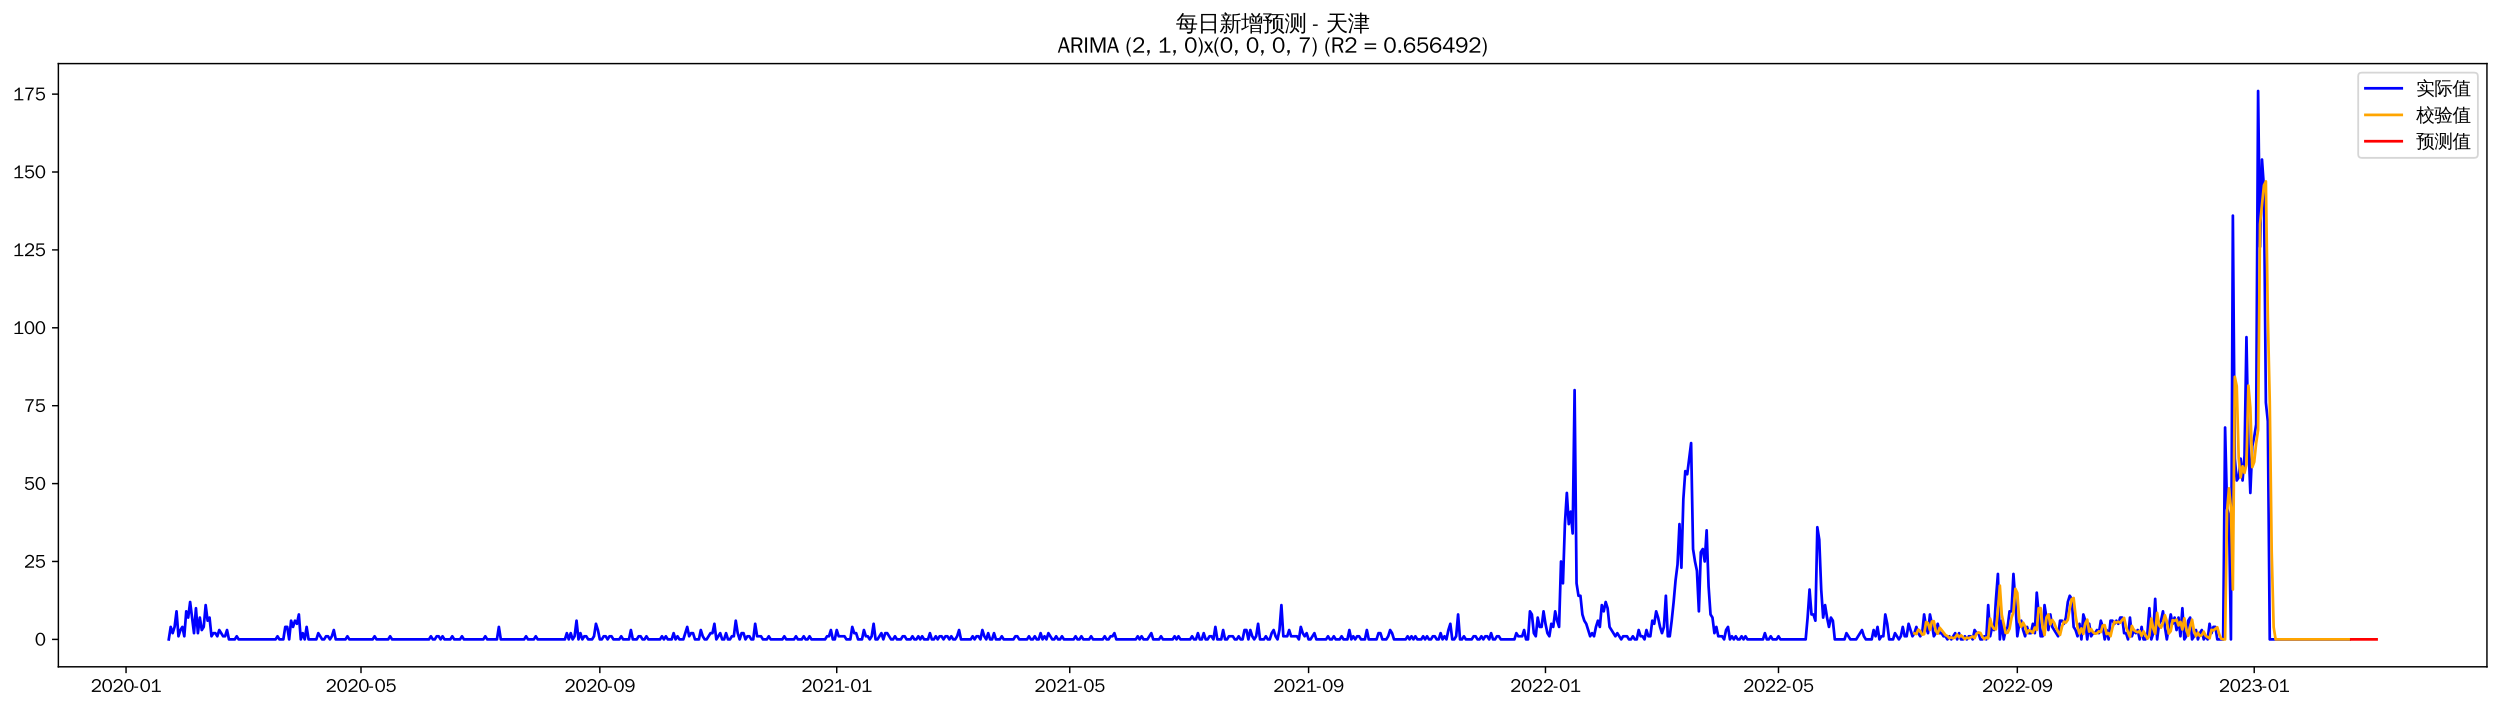 <?xml version="1.0" encoding="utf-8" standalone="no"?>
<!DOCTYPE svg PUBLIC "-//W3C//DTD SVG 1.1//EN"
  "http://www.w3.org/Graphics/SVG/1.1/DTD/svg11.dtd">
<svg xmlns:xlink="http://www.w3.org/1999/xlink" width="1378.591pt" height="390.418pt" viewBox="0 0 1378.591 390.418" xmlns="http://www.w3.org/2000/svg" version="1.1">
 <defs>
  <style type="text/css">*{stroke-linejoin: round; stroke-linecap: butt}</style>
 </defs>
 <g id="figure_1">
  <g id="patch_1">
   <path d="M 0 390.418 
L 1378.591 390.418 
L 1378.591 -0 
L 0 -0 
z
" style="fill: #ffffff"/>
  </g>
  <g id="axes_1">
   <g id="patch_2">
    <path d="M 32.191 367.701 
L 1371.391 367.701 
L 1371.391 35.061 
L 32.191 35.061 
z
" style="fill: #ffffff"/>
   </g>
   <g id="matplotlib.axis_1">
    <g id="xtick_1">
     <g id="line2d_1">
      <defs>
       <path id="m493566bb18" d="M 0 0 
L 0 3.5 
" style="stroke: #000000; stroke-width: 0.8"/>
      </defs>
      <g>
       <use xlink:href="#m493566bb18" x="69.507" y="367.701" style="stroke: #000000; stroke-width: 0.8"/>
      </g>
     </g>
     <g id="text_1">
      <!-- 2020-01 -->
      <g transform="translate(50.017 381.557)scale(0.1 -0.1)">
       <defs>
        <path id="WenQuanYiZenHei-32" d="M 3488 0 
L 369 0 
L 369 456 
L 2150 1850 
Q 2931 2463 2931 3144 
Q 2931 3619 2488 3863 
Q 2231 4013 1931 4013 
Q 1425 4013 1113 3619 
Q 894 3356 881 3013 
L 369 3169 
Q 531 3981 1213 4300 
Q 1544 4456 1950 4456 
Q 2631 4456 3088 4044 
L 3225 3888 
L 3350 3706 
Q 3481 3444 3481 3144 
Q 3481 2313 2519 1569 
L 1069 456 
L 3488 456 
L 3488 0 
z
" transform="scale(0.016)"/>
        <path id="WenQuanYiZenHei-30" d="M 3581 2175 
Q 3581 1288 3169 638 
Q 2713 -63 1938 -63 
Q 1025 -63 563 831 
Q 256 1425 256 2188 
Q 256 3188 700 3819 
Q 1138 4456 1888 4456 
Q 2863 4456 3306 3500 
Q 3581 2925 3581 2175 
z
M 3019 2100 
Q 3019 3356 2500 3806 
L 2350 3919 
Q 2144 4031 1888 4031 
Q 1100 4031 888 2956 
Q 819 2625 819 2225 
Q 819 1013 1338 569 
Q 1588 356 1938 356 
Q 2675 356 2925 1294 
Q 3019 1663 3019 2100 
z
" transform="scale(0.016)"/>
        <path id="WenQuanYiZenHei-2d" d="M 1363 1444 
L 0 1444 
L 0 1844 
L 1363 1844 
L 1363 1444 
z
" transform="scale(0.016)"/>
        <path id="WenQuanYiZenHei-31" d="M 3556 0 
L 488 0 
L 488 406 
L 1800 406 
L 1800 3725 
Q 1231 3125 588 2788 
L 588 3338 
Q 1456 3781 1931 4388 
L 2331 4388 
L 2331 406 
L 3556 406 
L 3556 0 
z
" transform="scale(0.016)"/>
       </defs>
       <use xlink:href="#WenQuanYiZenHei-32"/>
       <use xlink:href="#WenQuanYiZenHei-30" x="59.961"/>
       <use xlink:href="#WenQuanYiZenHei-32" x="119.922"/>
       <use xlink:href="#WenQuanYiZenHei-30" x="179.883"/>
       <use xlink:href="#WenQuanYiZenHei-2d" x="239.844"/>
       <use xlink:href="#WenQuanYiZenHei-30" x="269.824"/>
       <use xlink:href="#WenQuanYiZenHei-31" x="329.785"/>
      </g>
     </g>
    </g>
    <g id="xtick_2">
     <g id="line2d_2">
      <g>
       <use xlink:href="#m493566bb18" x="199.069" y="367.701" style="stroke: #000000; stroke-width: 0.8"/>
      </g>
     </g>
     <g id="text_2">
      <!-- 2020-05 -->
      <g transform="translate(179.579 381.557)scale(0.1 -0.1)">
       <defs>
        <path id="WenQuanYiZenHei-35" d="M 3531 1488 
Q 3531 688 2913 250 
Q 2456 -63 1844 -63 
Q 1175 -63 706 350 
Q 413 613 306 975 
L 781 1131 
Q 1000 538 1569 406 
Q 1706 369 1856 369 
Q 2550 369 2850 869 
Q 3000 1131 3000 1494 
Q 3000 2056 2581 2356 
Q 2319 2538 1969 2538 
Q 1400 2538 1031 2075 
Q 981 2013 938 1938 
L 500 2031 
L 644 4388 
L 3244 4388 
L 3200 3919 
L 1044 3919 
L 950 2500 
Q 1431 2975 2006 2975 
Q 2713 2975 3163 2475 
Q 3531 2063 3531 1488 
z
" transform="scale(0.016)"/>
       </defs>
       <use xlink:href="#WenQuanYiZenHei-32"/>
       <use xlink:href="#WenQuanYiZenHei-30" x="59.961"/>
       <use xlink:href="#WenQuanYiZenHei-32" x="119.922"/>
       <use xlink:href="#WenQuanYiZenHei-30" x="179.883"/>
       <use xlink:href="#WenQuanYiZenHei-2d" x="239.844"/>
       <use xlink:href="#WenQuanYiZenHei-30" x="269.824"/>
       <use xlink:href="#WenQuanYiZenHei-35" x="329.785"/>
      </g>
     </g>
    </g>
    <g id="xtick_3">
     <g id="line2d_3">
      <g>
       <use xlink:href="#m493566bb18" x="330.772" y="367.701" style="stroke: #000000; stroke-width: 0.8"/>
      </g>
     </g>
     <g id="text_3">
      <!-- 2020-09 -->
      <g transform="translate(311.282 381.557)scale(0.1 -0.1)">
       <defs>
        <path id="WenQuanYiZenHei-39" d="M 3544 2300 
Q 3544 1163 3019 513 
Q 2563 -63 1775 -63 
Q 956 -63 563 488 
Q 463 631 394 813 
L 838 975 
Q 1025 494 1550 388 
Q 1656 369 1775 369 
Q 2594 369 2900 1325 
Q 3044 1769 3038 2313 
L 3025 2313 
Q 2675 1638 1944 1544 
Q 1844 1531 1744 1531 
Q 1050 1531 625 2031 
Q 294 2419 294 2963 
Q 294 3656 813 4094 
Q 1238 4456 1819 4456 
Q 2988 4456 3381 3363 
Q 3544 2900 3544 2300 
z
M 2925 2994 
Q 2925 3563 2469 3844 
Q 2206 4006 1863 4006 
Q 1275 4006 988 3563 
Q 844 3344 825 3056 
Q 819 3006 819 2956 
Q 819 2413 1269 2131 
Q 1538 1963 1875 1963 
Q 2363 1963 2681 2350 
Q 2925 2638 2925 2994 
z
" transform="scale(0.016)"/>
       </defs>
       <use xlink:href="#WenQuanYiZenHei-32"/>
       <use xlink:href="#WenQuanYiZenHei-30" x="59.961"/>
       <use xlink:href="#WenQuanYiZenHei-32" x="119.922"/>
       <use xlink:href="#WenQuanYiZenHei-30" x="179.883"/>
       <use xlink:href="#WenQuanYiZenHei-2d" x="239.844"/>
       <use xlink:href="#WenQuanYiZenHei-30" x="269.824"/>
       <use xlink:href="#WenQuanYiZenHei-39" x="329.785"/>
      </g>
     </g>
    </g>
    <g id="xtick_4">
     <g id="line2d_4">
      <g>
       <use xlink:href="#m493566bb18" x="461.405" y="367.701" style="stroke: #000000; stroke-width: 0.8"/>
      </g>
     </g>
     <g id="text_4">
      <!-- 2021-01 -->
      <g transform="translate(441.915 381.557)scale(0.1 -0.1)">
       <use xlink:href="#WenQuanYiZenHei-32"/>
       <use xlink:href="#WenQuanYiZenHei-30" x="59.961"/>
       <use xlink:href="#WenQuanYiZenHei-32" x="119.922"/>
       <use xlink:href="#WenQuanYiZenHei-31" x="179.883"/>
       <use xlink:href="#WenQuanYiZenHei-2d" x="239.844"/>
       <use xlink:href="#WenQuanYiZenHei-30" x="269.824"/>
       <use xlink:href="#WenQuanYiZenHei-31" x="329.785"/>
      </g>
     </g>
    </g>
    <g id="xtick_5">
     <g id="line2d_5">
      <g>
       <use xlink:href="#m493566bb18" x="589.896" y="367.701" style="stroke: #000000; stroke-width: 0.8"/>
      </g>
     </g>
     <g id="text_5">
      <!-- 2021-05 -->
      <g transform="translate(570.406 381.557)scale(0.1 -0.1)">
       <use xlink:href="#WenQuanYiZenHei-32"/>
       <use xlink:href="#WenQuanYiZenHei-30" x="59.961"/>
       <use xlink:href="#WenQuanYiZenHei-32" x="119.922"/>
       <use xlink:href="#WenQuanYiZenHei-31" x="179.883"/>
       <use xlink:href="#WenQuanYiZenHei-2d" x="239.844"/>
       <use xlink:href="#WenQuanYiZenHei-30" x="269.824"/>
       <use xlink:href="#WenQuanYiZenHei-35" x="329.785"/>
      </g>
     </g>
    </g>
    <g id="xtick_6">
     <g id="line2d_6">
      <g>
       <use xlink:href="#m493566bb18" x="721.6" y="367.701" style="stroke: #000000; stroke-width: 0.8"/>
      </g>
     </g>
     <g id="text_6">
      <!-- 2021-09 -->
      <g transform="translate(702.11 381.557)scale(0.1 -0.1)">
       <use xlink:href="#WenQuanYiZenHei-32"/>
       <use xlink:href="#WenQuanYiZenHei-30" x="59.961"/>
       <use xlink:href="#WenQuanYiZenHei-32" x="119.922"/>
       <use xlink:href="#WenQuanYiZenHei-31" x="179.883"/>
       <use xlink:href="#WenQuanYiZenHei-2d" x="239.844"/>
       <use xlink:href="#WenQuanYiZenHei-30" x="269.824"/>
       <use xlink:href="#WenQuanYiZenHei-39" x="329.785"/>
      </g>
     </g>
    </g>
    <g id="xtick_7">
     <g id="line2d_7">
      <g>
       <use xlink:href="#m493566bb18" x="852.232" y="367.701" style="stroke: #000000; stroke-width: 0.8"/>
      </g>
     </g>
     <g id="text_7">
      <!-- 2022-01 -->
      <g transform="translate(832.743 381.557)scale(0.1 -0.1)">
       <use xlink:href="#WenQuanYiZenHei-32"/>
       <use xlink:href="#WenQuanYiZenHei-30" x="59.961"/>
       <use xlink:href="#WenQuanYiZenHei-32" x="119.922"/>
       <use xlink:href="#WenQuanYiZenHei-32" x="179.883"/>
       <use xlink:href="#WenQuanYiZenHei-2d" x="239.844"/>
       <use xlink:href="#WenQuanYiZenHei-30" x="269.824"/>
       <use xlink:href="#WenQuanYiZenHei-31" x="329.785"/>
      </g>
     </g>
    </g>
    <g id="xtick_8">
     <g id="line2d_8">
      <g>
       <use xlink:href="#m493566bb18" x="980.724" y="367.701" style="stroke: #000000; stroke-width: 0.8"/>
      </g>
     </g>
     <g id="text_8">
      <!-- 2022-05 -->
      <g transform="translate(961.234 381.557)scale(0.1 -0.1)">
       <use xlink:href="#WenQuanYiZenHei-32"/>
       <use xlink:href="#WenQuanYiZenHei-30" x="59.961"/>
       <use xlink:href="#WenQuanYiZenHei-32" x="119.922"/>
       <use xlink:href="#WenQuanYiZenHei-32" x="179.883"/>
       <use xlink:href="#WenQuanYiZenHei-2d" x="239.844"/>
       <use xlink:href="#WenQuanYiZenHei-30" x="269.824"/>
       <use xlink:href="#WenQuanYiZenHei-35" x="329.785"/>
      </g>
     </g>
    </g>
    <g id="xtick_9">
     <g id="line2d_9">
      <g>
       <use xlink:href="#m493566bb18" x="1112.427" y="367.701" style="stroke: #000000; stroke-width: 0.8"/>
      </g>
     </g>
     <g id="text_9">
      <!-- 2022-09 -->
      <g transform="translate(1092.937 381.557)scale(0.1 -0.1)">
       <use xlink:href="#WenQuanYiZenHei-32"/>
       <use xlink:href="#WenQuanYiZenHei-30" x="59.961"/>
       <use xlink:href="#WenQuanYiZenHei-32" x="119.922"/>
       <use xlink:href="#WenQuanYiZenHei-32" x="179.883"/>
       <use xlink:href="#WenQuanYiZenHei-2d" x="239.844"/>
       <use xlink:href="#WenQuanYiZenHei-30" x="269.824"/>
       <use xlink:href="#WenQuanYiZenHei-39" x="329.785"/>
      </g>
     </g>
    </g>
    <g id="xtick_10">
     <g id="line2d_10">
      <g>
       <use xlink:href="#m493566bb18" x="1243.06" y="367.701" style="stroke: #000000; stroke-width: 0.8"/>
      </g>
     </g>
     <g id="text_10">
      <!-- 2023-01 -->
      <g transform="translate(1223.57 381.557)scale(0.1 -0.1)">
       <defs>
        <path id="WenQuanYiZenHei-33" d="M 3588 1231 
Q 3588 494 2875 144 
Q 2450 -63 1925 -63 
Q 1044 -63 556 488 
Q 356 706 256 1000 
L 769 1169 
Q 994 375 1913 375 
Q 2631 375 2900 788 
Q 3019 975 3019 1231 
Q 3019 1638 2638 1881 
Q 2325 2081 1613 2069 
L 1338 2069 
L 1338 2494 
Q 1969 2494 2094 2506 
Q 2325 2544 2463 2613 
Q 2763 2756 2844 3100 
Q 2863 3169 2863 3244 
Q 2863 3744 2381 3944 
L 2163 4006 
Q 2056 4025 1931 4025 
Q 1388 4025 1075 3631 
Q 969 3488 906 3313 
L 419 3456 
Q 675 4150 1400 4369 
Q 1669 4456 1975 4456 
Q 2694 4456 3106 4050 
Q 3419 3744 3419 3275 
Q 3419 2813 3025 2513 
Q 2825 2356 2575 2319 
L 2575 2306 
Q 3181 2213 3450 1769 
Q 3588 1525 3588 1231 
z
" transform="scale(0.016)"/>
       </defs>
       <use xlink:href="#WenQuanYiZenHei-32"/>
       <use xlink:href="#WenQuanYiZenHei-30" x="59.961"/>
       <use xlink:href="#WenQuanYiZenHei-32" x="119.922"/>
       <use xlink:href="#WenQuanYiZenHei-33" x="179.883"/>
       <use xlink:href="#WenQuanYiZenHei-2d" x="239.844"/>
       <use xlink:href="#WenQuanYiZenHei-30" x="269.824"/>
       <use xlink:href="#WenQuanYiZenHei-31" x="329.785"/>
      </g>
     </g>
    </g>
   </g>
   <g id="matplotlib.axis_2">
    <g id="ytick_1">
     <g id="line2d_11">
      <defs>
       <path id="mcd16113f1c" d="M 0 0 
L -3.5 0 
" style="stroke: #000000; stroke-width: 0.8"/>
      </defs>
      <g>
       <use xlink:href="#mcd16113f1c" x="32.191" y="352.581" style="stroke: #000000; stroke-width: 0.8"/>
      </g>
     </g>
     <g id="text_11">
      <!-- 0 -->
      <g transform="translate(19.194 356.009)scale(0.1 -0.1)">
       <use xlink:href="#WenQuanYiZenHei-30"/>
      </g>
     </g>
    </g>
    <g id="ytick_2">
     <g id="line2d_12">
      <g>
       <use xlink:href="#mcd16113f1c" x="32.191" y="309.626" style="stroke: #000000; stroke-width: 0.8"/>
      </g>
     </g>
     <g id="text_12">
      <!-- 25 -->
      <g transform="translate(13.197 313.055)scale(0.1 -0.1)">
       <use xlink:href="#WenQuanYiZenHei-32"/>
       <use xlink:href="#WenQuanYiZenHei-35" x="59.961"/>
      </g>
     </g>
    </g>
    <g id="ytick_3">
     <g id="line2d_13">
      <g>
       <use xlink:href="#mcd16113f1c" x="32.191" y="266.672" style="stroke: #000000; stroke-width: 0.8"/>
      </g>
     </g>
     <g id="text_13">
      <!-- 50 -->
      <g transform="translate(13.197 270.1)scale(0.1 -0.1)">
       <use xlink:href="#WenQuanYiZenHei-35"/>
       <use xlink:href="#WenQuanYiZenHei-30" x="59.961"/>
      </g>
     </g>
    </g>
    <g id="ytick_4">
     <g id="line2d_14">
      <g>
       <use xlink:href="#mcd16113f1c" x="32.191" y="223.717" style="stroke: #000000; stroke-width: 0.8"/>
      </g>
     </g>
     <g id="text_14">
      <!-- 75 -->
      <g transform="translate(13.197 227.145)scale(0.1 -0.1)">
       <defs>
        <path id="WenQuanYiZenHei-37" d="M 3400 4056 
Q 1838 2175 1838 0 
L 1275 0 
Q 1269 1438 2056 2825 
Q 2381 3400 2825 3913 
L 444 3913 
L 500 4388 
L 3400 4388 
L 3400 4056 
z
" transform="scale(0.016)"/>
       </defs>
       <use xlink:href="#WenQuanYiZenHei-37"/>
       <use xlink:href="#WenQuanYiZenHei-35" x="59.961"/>
      </g>
     </g>
    </g>
    <g id="ytick_5">
     <g id="line2d_15">
      <g>
       <use xlink:href="#mcd16113f1c" x="32.191" y="180.763" style="stroke: #000000; stroke-width: 0.8"/>
      </g>
     </g>
     <g id="text_15">
      <!-- 100 -->
      <g transform="translate(7.2 184.191)scale(0.1 -0.1)">
       <use xlink:href="#WenQuanYiZenHei-31"/>
       <use xlink:href="#WenQuanYiZenHei-30" x="59.961"/>
       <use xlink:href="#WenQuanYiZenHei-30" x="119.922"/>
      </g>
     </g>
    </g>
    <g id="ytick_6">
     <g id="line2d_16">
      <g>
       <use xlink:href="#mcd16113f1c" x="32.191" y="137.808" style="stroke: #000000; stroke-width: 0.8"/>
      </g>
     </g>
     <g id="text_16">
      <!-- 125 -->
      <g transform="translate(7.2 141.236)scale(0.1 -0.1)">
       <use xlink:href="#WenQuanYiZenHei-31"/>
       <use xlink:href="#WenQuanYiZenHei-32" x="59.961"/>
       <use xlink:href="#WenQuanYiZenHei-35" x="119.922"/>
      </g>
     </g>
    </g>
    <g id="ytick_7">
     <g id="line2d_17">
      <g>
       <use xlink:href="#mcd16113f1c" x="32.191" y="94.854" style="stroke: #000000; stroke-width: 0.8"/>
      </g>
     </g>
     <g id="text_17">
      <!-- 150 -->
      <g transform="translate(7.2 98.282)scale(0.1 -0.1)">
       <use xlink:href="#WenQuanYiZenHei-31"/>
       <use xlink:href="#WenQuanYiZenHei-35" x="59.961"/>
       <use xlink:href="#WenQuanYiZenHei-30" x="119.922"/>
      </g>
     </g>
    </g>
    <g id="ytick_8">
     <g id="line2d_18">
      <g>
       <use xlink:href="#mcd16113f1c" x="32.191" y="51.899" style="stroke: #000000; stroke-width: 0.8"/>
      </g>
     </g>
     <g id="text_18">
      <!-- 175 -->
      <g transform="translate(7.2 55.327)scale(0.1 -0.1)">
       <use xlink:href="#WenQuanYiZenHei-31"/>
       <use xlink:href="#WenQuanYiZenHei-37" x="59.961"/>
       <use xlink:href="#WenQuanYiZenHei-35" x="119.922"/>
      </g>
     </g>
    </g>
   </g>
   <g id="line2d_19">
    <path d="M 93.063 352.581 
L 94.134 345.708 
L 95.205 349.145 
L 96.276 345.708 
L 97.346 337.117 
L 98.417 350.863 
L 99.488 347.426 
L 100.559 345.708 
L 101.629 350.863 
L 102.7 337.117 
L 103.771 340.554 
L 104.842 331.963 
L 106.983 349.145 
L 108.054 335.399 
L 109.125 349.145 
L 110.196 340.554 
L 111.266 347.426 
L 112.337 345.708 
L 113.408 333.681 
L 114.479 342.272 
L 115.549 340.554 
L 116.62 350.863 
L 117.691 349.145 
L 118.762 349.145 
L 119.832 350.863 
L 120.903 347.426 
L 123.045 350.863 
L 124.115 350.863 
L 125.186 347.426 
L 126.257 352.581 
L 129.469 352.581 
L 130.54 350.863 
L 131.611 352.581 
L 151.955 352.581 
L 153.026 350.863 
L 154.097 352.581 
L 156.238 352.581 
L 157.309 345.708 
L 158.38 345.708 
L 159.45 352.581 
L 160.521 342.272 
L 161.592 345.708 
L 162.663 342.272 
L 163.734 343.99 
L 164.804 338.836 
L 165.875 352.581 
L 166.946 349.145 
L 168.017 352.581 
L 169.087 345.708 
L 170.158 352.581 
L 174.441 352.581 
L 175.512 349.145 
L 177.653 352.581 
L 178.724 352.581 
L 179.795 350.863 
L 180.866 350.863 
L 181.936 352.581 
L 183.007 350.863 
L 184.078 347.426 
L 185.149 352.581 
L 190.503 352.581 
L 191.573 350.863 
L 192.644 352.581 
L 205.493 352.581 
L 206.564 350.863 
L 207.635 352.581 
L 214.059 352.581 
L 215.13 350.863 
L 216.201 352.581 
L 236.545 352.581 
L 237.616 350.863 
L 238.687 352.581 
L 239.758 352.581 
L 240.828 350.863 
L 241.899 350.863 
L 242.97 352.581 
L 244.041 350.863 
L 245.111 352.581 
L 248.324 352.581 
L 249.394 350.863 
L 250.465 352.581 
L 253.677 352.581 
L 254.748 350.863 
L 255.819 352.581 
L 266.527 352.581 
L 267.597 350.863 
L 268.668 352.581 
L 274.022 352.581 
L 275.093 345.708 
L 276.163 352.581 
L 289.013 352.581 
L 290.083 350.863 
L 291.154 352.581 
L 294.366 352.581 
L 295.437 350.863 
L 296.508 352.581 
L 311.498 352.581 
L 312.569 349.145 
L 313.64 352.581 
L 314.711 349.145 
L 315.782 352.581 
L 316.852 350.863 
L 317.923 342.272 
L 318.994 352.581 
L 320.065 349.145 
L 321.135 352.581 
L 322.206 350.863 
L 323.277 350.863 
L 324.348 352.581 
L 326.489 352.581 
L 327.56 350.863 
L 328.631 343.99 
L 329.701 347.426 
L 330.772 352.581 
L 331.843 352.581 
L 332.914 350.863 
L 333.984 350.863 
L 335.055 352.581 
L 336.126 350.863 
L 337.197 350.863 
L 338.267 352.581 
L 341.48 352.581 
L 342.551 350.863 
L 343.621 352.581 
L 346.834 352.581 
L 347.904 347.426 
L 348.975 352.581 
L 351.117 352.581 
L 352.187 350.863 
L 353.258 350.863 
L 354.329 352.581 
L 355.4 352.581 
L 356.47 350.863 
L 357.541 352.581 
L 363.966 352.581 
L 365.036 350.863 
L 366.107 352.581 
L 367.178 350.863 
L 368.249 352.581 
L 370.39 352.581 
L 371.461 349.145 
L 372.532 352.581 
L 373.603 350.863 
L 374.673 352.581 
L 376.815 352.581 
L 378.956 345.708 
L 380.027 350.863 
L 381.098 349.145 
L 382.169 349.145 
L 383.239 352.581 
L 385.381 352.581 
L 386.452 347.426 
L 387.522 350.863 
L 388.593 352.581 
L 389.664 352.581 
L 391.805 349.145 
L 392.876 349.145 
L 393.947 343.99 
L 395.018 352.581 
L 397.159 349.145 
L 398.23 352.581 
L 399.301 352.581 
L 400.372 349.145 
L 401.442 352.581 
L 402.513 352.581 
L 403.584 350.863 
L 404.655 350.863 
L 405.725 342.272 
L 406.796 349.145 
L 407.867 352.581 
L 408.938 349.145 
L 410.008 349.145 
L 411.079 352.581 
L 412.15 350.863 
L 413.221 350.863 
L 414.291 352.581 
L 415.362 352.581 
L 416.433 343.99 
L 417.504 350.863 
L 419.645 350.863 
L 420.716 352.581 
L 422.858 352.581 
L 423.928 350.863 
L 424.999 352.581 
L 431.424 352.581 
L 432.494 350.863 
L 433.565 352.581 
L 437.848 352.581 
L 438.919 350.863 
L 439.99 352.581 
L 442.131 352.581 
L 443.202 350.863 
L 444.273 352.581 
L 445.344 352.581 
L 446.414 350.863 
L 447.485 352.581 
L 454.98 352.581 
L 456.051 350.863 
L 457.122 350.863 
L 458.193 347.426 
L 459.263 352.581 
L 460.334 352.581 
L 461.405 347.426 
L 462.476 350.863 
L 465.688 350.863 
L 466.759 352.581 
L 468.9 352.581 
L 469.971 345.708 
L 471.042 349.145 
L 472.113 349.145 
L 473.183 352.581 
L 475.325 352.581 
L 476.396 347.426 
L 477.466 350.863 
L 478.537 350.863 
L 479.608 352.581 
L 480.679 350.863 
L 481.749 343.99 
L 482.82 352.581 
L 483.891 352.581 
L 486.032 349.145 
L 487.103 352.581 
L 488.174 349.145 
L 489.245 349.145 
L 491.386 352.581 
L 492.457 352.581 
L 493.528 350.863 
L 494.598 352.581 
L 496.74 352.581 
L 497.811 350.863 
L 498.882 350.863 
L 499.952 352.581 
L 502.094 352.581 
L 503.165 350.863 
L 504.235 352.581 
L 505.306 352.581 
L 506.377 350.863 
L 507.448 352.581 
L 508.518 350.863 
L 509.589 352.581 
L 511.731 352.581 
L 512.801 349.145 
L 513.872 352.581 
L 514.943 352.581 
L 516.014 350.863 
L 517.084 352.581 
L 518.155 350.863 
L 519.226 350.863 
L 520.297 352.581 
L 521.368 350.863 
L 522.438 350.863 
L 523.509 352.581 
L 524.58 350.863 
L 525.651 352.581 
L 526.721 352.581 
L 527.792 350.863 
L 528.863 347.426 
L 529.934 352.581 
L 535.287 352.581 
L 536.358 350.863 
L 537.429 352.581 
L 538.5 350.863 
L 539.57 350.863 
L 540.641 352.581 
L 541.712 347.426 
L 542.783 350.863 
L 543.853 352.581 
L 544.924 349.145 
L 545.995 352.581 
L 547.066 352.581 
L 548.137 349.145 
L 549.207 352.581 
L 551.349 352.581 
L 552.42 350.863 
L 553.49 352.581 
L 558.844 352.581 
L 559.915 350.863 
L 560.986 350.863 
L 562.056 352.581 
L 566.339 352.581 
L 567.41 350.863 
L 568.481 352.581 
L 569.552 352.581 
L 570.622 350.863 
L 571.693 352.581 
L 572.764 352.581 
L 573.835 349.145 
L 574.906 352.581 
L 575.976 350.863 
L 577.047 352.581 
L 578.118 349.145 
L 580.259 352.581 
L 581.33 352.581 
L 582.401 350.863 
L 583.472 352.581 
L 584.542 352.581 
L 585.613 350.863 
L 586.684 352.581 
L 592.038 352.581 
L 593.108 350.863 
L 594.179 352.581 
L 595.25 352.581 
L 596.321 350.863 
L 597.391 352.581 
L 600.604 352.581 
L 601.675 350.863 
L 602.745 352.581 
L 608.099 352.581 
L 609.17 350.863 
L 610.241 352.581 
L 611.311 352.581 
L 612.382 350.863 
L 613.453 350.863 
L 614.524 349.145 
L 615.594 352.581 
L 626.302 352.581 
L 627.373 350.863 
L 628.444 352.581 
L 629.514 350.863 
L 630.585 352.581 
L 632.727 352.581 
L 634.868 349.145 
L 635.939 352.581 
L 639.151 352.581 
L 640.222 350.863 
L 641.293 352.581 
L 646.646 352.581 
L 647.717 350.863 
L 648.788 352.581 
L 649.859 350.863 
L 650.93 352.581 
L 656.283 352.581 
L 657.354 350.863 
L 658.425 352.581 
L 659.496 352.581 
L 660.566 349.145 
L 661.637 352.581 
L 662.708 352.581 
L 663.779 349.145 
L 664.849 352.581 
L 665.92 352.581 
L 666.991 350.863 
L 668.062 350.863 
L 669.132 352.581 
L 670.203 345.708 
L 671.274 352.581 
L 673.415 352.581 
L 674.486 347.426 
L 675.557 352.581 
L 676.628 352.581 
L 677.699 350.863 
L 679.84 350.863 
L 680.911 352.581 
L 681.982 352.581 
L 683.052 350.863 
L 684.123 352.581 
L 685.194 352.581 
L 686.265 347.426 
L 687.335 347.426 
L 688.406 352.581 
L 689.477 347.426 
L 690.548 350.863 
L 691.618 352.581 
L 692.689 350.863 
L 693.76 343.99 
L 694.831 352.581 
L 696.972 352.581 
L 698.043 350.863 
L 699.114 352.581 
L 700.184 352.581 
L 701.255 349.145 
L 702.326 347.426 
L 703.397 350.863 
L 704.468 352.581 
L 705.538 347.426 
L 706.609 333.681 
L 707.68 350.863 
L 709.821 350.863 
L 710.892 347.426 
L 711.963 350.863 
L 715.175 350.863 
L 716.246 352.581 
L 717.317 345.708 
L 718.387 349.145 
L 719.458 350.863 
L 720.529 349.145 
L 721.6 352.581 
L 722.67 352.581 
L 724.812 349.145 
L 725.883 352.581 
L 731.237 352.581 
L 732.307 350.863 
L 733.378 352.581 
L 734.449 352.581 
L 735.52 350.863 
L 736.59 352.581 
L 738.732 352.581 
L 739.803 350.863 
L 740.873 352.581 
L 743.015 352.581 
L 744.086 347.426 
L 745.156 352.581 
L 746.227 350.863 
L 747.298 352.581 
L 748.369 350.863 
L 749.439 350.863 
L 750.51 352.581 
L 752.652 352.581 
L 753.723 347.426 
L 754.793 352.581 
L 759.076 352.581 
L 760.147 349.145 
L 761.218 349.145 
L 762.289 352.581 
L 764.43 352.581 
L 765.501 350.863 
L 766.572 347.426 
L 767.642 349.145 
L 768.713 352.581 
L 775.138 352.581 
L 776.208 350.863 
L 777.279 352.581 
L 778.35 350.863 
L 779.421 352.581 
L 780.492 350.863 
L 781.562 352.581 
L 783.704 352.581 
L 784.775 350.863 
L 785.845 352.581 
L 786.916 350.863 
L 787.987 352.581 
L 789.058 352.581 
L 790.128 350.863 
L 791.199 350.863 
L 792.27 352.581 
L 793.341 352.581 
L 794.411 349.145 
L 795.482 352.581 
L 796.553 350.863 
L 797.624 352.581 
L 798.694 347.426 
L 799.765 343.99 
L 800.836 352.581 
L 801.907 352.581 
L 802.977 350.863 
L 804.048 338.836 
L 805.119 352.581 
L 806.19 352.581 
L 807.261 350.863 
L 808.331 352.581 
L 811.544 352.581 
L 812.614 350.863 
L 813.685 350.863 
L 814.756 352.581 
L 815.827 352.581 
L 816.897 350.863 
L 817.968 352.581 
L 819.039 350.863 
L 820.11 350.863 
L 821.18 352.581 
L 822.251 349.145 
L 823.322 352.581 
L 824.393 352.581 
L 825.463 350.863 
L 826.534 350.863 
L 827.605 352.581 
L 835.1 352.581 
L 836.171 349.145 
L 837.242 350.863 
L 839.383 350.863 
L 840.454 347.426 
L 841.525 352.581 
L 842.596 352.581 
L 843.666 337.117 
L 844.737 338.836 
L 845.808 349.145 
L 846.879 350.863 
L 847.949 340.554 
L 849.02 345.708 
L 850.091 345.708 
L 851.162 337.117 
L 852.232 343.99 
L 853.303 349.145 
L 854.374 350.863 
L 855.445 343.99 
L 856.515 345.708 
L 857.586 337.117 
L 858.657 342.272 
L 859.728 345.708 
L 860.799 309.626 
L 861.869 321.654 
L 862.94 289.008 
L 864.011 271.826 
L 865.082 289.008 
L 866.152 282.136 
L 867.223 294.163 
L 868.294 215.126 
L 869.365 321.654 
L 870.435 328.526 
L 871.506 328.526 
L 872.577 338.836 
L 873.648 342.272 
L 874.718 343.99 
L 876.86 350.863 
L 877.931 349.145 
L 879.001 350.863 
L 880.072 345.708 
L 881.143 342.272 
L 882.214 345.708 
L 883.285 333.681 
L 884.355 337.117 
L 885.426 331.963 
L 886.497 335.399 
L 887.568 345.708 
L 890.78 350.863 
L 891.851 349.145 
L 893.992 352.581 
L 895.063 350.863 
L 897.204 350.863 
L 898.275 352.581 
L 899.346 352.581 
L 900.417 350.863 
L 901.487 352.581 
L 902.558 352.581 
L 903.629 347.426 
L 904.7 350.863 
L 905.77 350.863 
L 906.841 352.581 
L 907.912 347.426 
L 908.983 350.863 
L 910.054 350.863 
L 911.124 342.272 
L 912.195 343.99 
L 913.266 337.117 
L 914.337 340.554 
L 915.407 345.708 
L 916.478 349.145 
L 917.549 345.708 
L 918.62 328.526 
L 919.69 350.863 
L 920.761 350.863 
L 921.832 342.272 
L 922.903 331.963 
L 923.973 319.936 
L 925.044 311.345 
L 926.115 289.008 
L 927.186 313.063 
L 928.256 275.263 
L 929.327 259.799 
L 930.398 261.517 
L 932.539 244.336 
L 933.61 302.754 
L 934.681 309.626 
L 935.752 314.781 
L 936.823 337.117 
L 937.893 304.472 
L 938.964 302.754 
L 940.035 309.626 
L 941.106 292.445 
L 942.176 323.372 
L 943.247 338.836 
L 944.318 340.554 
L 945.389 349.145 
L 946.459 345.708 
L 947.53 350.863 
L 949.672 350.863 
L 950.742 352.581 
L 951.813 347.426 
L 952.884 345.708 
L 953.955 352.581 
L 955.025 350.863 
L 956.096 352.581 
L 957.167 350.863 
L 958.238 352.581 
L 959.308 352.581 
L 960.379 350.863 
L 961.45 352.581 
L 962.521 350.863 
L 963.592 352.581 
L 972.158 352.581 
L 973.228 349.145 
L 974.299 352.581 
L 975.37 352.581 
L 976.441 350.863 
L 977.511 352.581 
L 979.653 352.581 
L 980.724 350.863 
L 981.794 352.581 
L 995.714 352.581 
L 996.785 340.554 
L 997.856 325.09 
L 998.927 338.836 
L 999.997 338.836 
L 1001.068 342.272 
L 1002.139 290.726 
L 1003.21 297.599 
L 1004.28 325.09 
L 1005.351 340.554 
L 1006.422 333.681 
L 1007.493 340.554 
L 1008.563 345.708 
L 1009.634 340.554 
L 1010.705 342.272 
L 1011.776 352.581 
L 1017.13 352.581 
L 1018.2 349.145 
L 1020.342 352.581 
L 1023.554 352.581 
L 1026.766 347.426 
L 1027.837 350.863 
L 1028.908 352.581 
L 1032.12 352.581 
L 1033.191 347.426 
L 1034.262 350.863 
L 1035.332 345.708 
L 1036.403 352.581 
L 1037.474 350.863 
L 1038.545 350.863 
L 1039.616 338.836 
L 1040.686 343.99 
L 1041.757 352.581 
L 1043.899 352.581 
L 1044.969 349.145 
L 1047.111 352.581 
L 1048.182 350.863 
L 1049.252 345.708 
L 1050.323 350.863 
L 1051.394 350.863 
L 1052.465 343.99 
L 1054.606 350.863 
L 1055.677 349.145 
L 1056.748 345.708 
L 1057.818 349.145 
L 1058.889 350.863 
L 1059.96 349.145 
L 1061.031 338.836 
L 1062.101 345.708 
L 1063.172 349.145 
L 1064.243 338.836 
L 1065.314 343.99 
L 1066.385 350.863 
L 1067.455 349.145 
L 1068.526 343.99 
L 1069.597 349.145 
L 1070.668 349.145 
L 1071.738 350.863 
L 1072.809 350.863 
L 1073.88 352.581 
L 1074.951 350.863 
L 1076.021 352.581 
L 1078.163 349.145 
L 1079.234 352.581 
L 1080.304 349.145 
L 1081.375 352.581 
L 1082.446 352.581 
L 1083.517 350.863 
L 1084.587 352.581 
L 1085.658 350.863 
L 1086.729 350.863 
L 1087.8 352.581 
L 1088.87 347.426 
L 1089.941 349.145 
L 1091.012 349.145 
L 1092.083 352.581 
L 1093.154 352.581 
L 1094.224 350.863 
L 1095.295 352.581 
L 1096.366 333.681 
L 1097.437 350.863 
L 1098.507 345.708 
L 1099.578 347.426 
L 1100.649 330.245 
L 1101.72 316.499 
L 1102.79 352.581 
L 1103.861 342.272 
L 1104.932 352.581 
L 1106.003 347.426 
L 1107.073 345.708 
L 1108.144 337.117 
L 1109.215 337.117 
L 1110.286 316.499 
L 1111.356 331.963 
L 1112.427 350.863 
L 1113.498 343.99 
L 1114.569 342.272 
L 1115.64 347.426 
L 1116.71 350.863 
L 1117.781 345.708 
L 1118.852 349.145 
L 1119.923 349.145 
L 1120.993 343.99 
L 1122.064 349.145 
L 1123.135 326.808 
L 1125.276 350.863 
L 1126.347 350.863 
L 1127.418 333.681 
L 1129.559 347.426 
L 1130.63 338.836 
L 1131.701 345.708 
L 1134.913 350.863 
L 1135.984 342.272 
L 1137.055 342.272 
L 1138.125 343.99 
L 1139.196 340.554 
L 1140.267 331.963 
L 1141.338 328.526 
L 1142.409 330.245 
L 1143.479 345.708 
L 1144.55 347.426 
L 1145.621 350.863 
L 1146.692 343.99 
L 1147.762 352.581 
L 1148.833 338.836 
L 1149.904 342.272 
L 1150.975 352.581 
L 1152.045 343.99 
L 1153.116 350.863 
L 1154.187 349.145 
L 1155.258 349.145 
L 1156.328 347.426 
L 1157.399 349.145 
L 1158.47 342.272 
L 1159.541 345.708 
L 1160.611 352.581 
L 1161.682 347.426 
L 1162.753 352.581 
L 1163.824 342.272 
L 1164.894 342.272 
L 1165.965 343.99 
L 1167.036 342.272 
L 1168.107 343.99 
L 1169.178 340.554 
L 1170.248 340.554 
L 1171.319 349.145 
L 1172.39 349.145 
L 1173.461 352.581 
L 1174.531 340.554 
L 1175.602 350.863 
L 1176.673 347.426 
L 1177.744 349.145 
L 1178.814 347.426 
L 1179.885 352.581 
L 1180.956 345.708 
L 1182.027 352.581 
L 1183.097 352.581 
L 1184.168 349.145 
L 1185.239 335.399 
L 1186.31 352.581 
L 1187.38 349.145 
L 1188.451 330.245 
L 1189.522 352.581 
L 1190.593 343.99 
L 1191.663 342.272 
L 1192.734 337.117 
L 1193.805 345.708 
L 1194.876 352.581 
L 1197.017 338.836 
L 1198.088 343.99 
L 1199.159 340.554 
L 1200.23 347.426 
L 1201.3 340.554 
L 1202.371 350.863 
L 1203.442 335.399 
L 1204.513 352.581 
L 1205.583 350.863 
L 1206.654 342.272 
L 1207.725 340.554 
L 1208.796 352.581 
L 1209.866 350.863 
L 1210.937 347.426 
L 1212.008 352.581 
L 1213.079 349.145 
L 1214.149 347.426 
L 1215.22 352.581 
L 1216.291 350.863 
L 1217.362 352.581 
L 1218.433 343.99 
L 1219.503 349.145 
L 1220.574 345.708 
L 1221.645 345.708 
L 1222.716 352.581 
L 1225.928 352.581 
L 1226.999 235.745 
L 1228.069 280.417 
L 1229.14 283.854 
L 1230.211 352.581 
L 1231.282 118.908 
L 1232.352 252.926 
L 1233.423 264.954 
L 1234.494 263.236 
L 1235.565 252.926 
L 1236.635 264.954 
L 1237.706 251.208 
L 1238.777 185.917 
L 1239.848 244.336 
L 1240.918 271.826 
L 1241.989 246.054 
L 1243.06 240.899 
L 1244.131 234.026 
L 1245.202 50.181 
L 1246.272 136.09 
L 1247.343 87.981 
L 1248.414 103.445 
L 1249.485 221.999 
L 1250.555 232.308 
L 1251.626 352.581 
L 1295.527 352.581 
L 1295.527 352.581 
" clip-path="url(#p4dc5f79384)" style="fill: none; stroke: #0000ff; stroke-width: 1.5; stroke-linecap: square"/>
   </g>
   <g id="line2d_20">
    <path d="M 1055.677 349.304 
L 1056.748 349.632 
L 1057.818 347.17 
L 1058.889 347.975 
L 1059.96 349.986 
L 1061.031 349.73 
L 1062.101 343.025 
L 1063.172 343.563 
L 1064.243 347.392 
L 1065.314 342.734 
L 1066.385 342.527 
L 1067.455 347.843 
L 1068.526 349.438 
L 1069.597 346.134 
L 1070.668 347.39 
L 1072.809 350.181 
L 1073.88 350.766 
L 1074.951 351.899 
L 1076.021 351.448 
L 1077.092 351.996 
L 1078.163 351.448 
L 1079.234 349.924 
L 1080.304 351.314 
L 1081.375 350.315 
L 1083.517 352.387 
L 1084.587 351.545 
L 1085.658 351.996 
L 1087.8 350.96 
L 1088.87 351.899 
L 1089.941 349.376 
L 1091.012 348.754 
L 1092.083 349.047 
L 1093.154 351.217 
L 1094.224 352.387 
L 1095.295 351.545 
L 1096.366 351.996 
L 1097.437 341.087 
L 1098.507 345.111 
L 1099.578 346.783 
L 1100.649 347.036 
L 1101.72 336.969 
L 1102.79 322.928 
L 1103.861 339.034 
L 1106.003 349.071 
L 1107.073 348.89 
L 1108.144 346.682 
L 1109.215 340.625 
L 1110.286 337.603 
L 1111.356 324.684 
L 1112.427 326.99 
L 1113.498 342.485 
L 1114.569 345.65 
L 1115.64 343.343 
L 1116.71 345.477 
L 1117.781 349.207 
L 1118.852 347.56 
L 1119.923 348.072 
L 1120.993 348.95 
L 1122.064 346.036 
L 1123.135 347.39 
L 1124.206 335.384 
L 1125.276 335.324 
L 1126.347 345.408 
L 1127.418 350.183 
L 1128.489 340.502 
L 1129.559 338.797 
L 1130.63 344.309 
L 1131.701 341.857 
L 1132.772 343.466 
L 1133.842 346.356 
L 1134.913 348.365 
L 1135.984 350.084 
L 1137.055 345.585 
L 1138.125 342.758 
L 1139.196 343.308 
L 1140.267 341.821 
L 1141.338 335.568 
L 1142.409 330.376 
L 1143.479 329.757 
L 1144.55 339.472 
L 1145.621 345.87 
L 1146.692 349.401 
L 1147.762 346.524 
L 1148.833 349.559 
L 1149.904 343.807 
L 1150.975 341.685 
L 1152.045 348.294 
L 1153.116 346.818 
L 1154.187 348.62 
L 1155.258 349.438 
L 1156.328 349.242 
L 1157.399 348.109 
L 1158.47 348.56 
L 1159.541 344.903 
L 1160.611 344.733 
L 1161.682 349.658 
L 1162.753 349.084 
L 1163.824 350.826 
L 1164.894 346.073 
L 1165.965 342.855 
L 1167.036 343.308 
L 1168.107 342.857 
L 1169.178 343.405 
L 1170.248 341.821 
L 1171.319 340.748 
L 1172.39 345.734 
L 1173.461 348.659 
L 1174.531 351.217 
L 1175.602 345.134 
L 1176.673 347.45 
L 1177.744 348.208 
L 1178.814 348.657 
L 1179.885 348.011 
L 1180.956 350.632 
L 1182.027 348.145 
L 1184.168 352.192 
L 1185.239 350.509 
L 1186.31 341.05 
L 1187.38 346.537 
L 1188.451 349.537 
L 1189.522 337.942 
L 1190.593 344.782 
L 1191.663 346.137 
L 1192.734 343.44 
L 1193.805 339.261 
L 1194.876 342.589 
L 1195.947 349.367 
L 1197.017 348.048 
L 1198.088 341.953 
L 1199.159 342.332 
L 1200.23 341.626 
L 1201.3 344.892 
L 1202.371 342.894 
L 1203.442 347.159 
L 1204.513 340.955 
L 1205.583 346.634 
L 1206.654 350.573 
L 1207.725 345.78 
L 1208.796 341.722 
L 1209.866 347.903 
L 1210.937 350.865 
L 1212.008 348.888 
L 1213.079 350.729 
L 1214.149 350.217 
L 1215.22 348.303 
L 1216.291 350.632 
L 1218.433 351.996 
L 1219.503 347.303 
L 1220.574 347.584 
L 1222.716 345.903 
L 1223.786 349.853 
L 1224.857 352.192 
L 1225.928 352.581 
L 1226.999 352.581 
L 1228.069 282.128 
L 1229.14 269.29 
L 1230.211 279.963 
L 1231.282 325.102 
L 1232.352 207.788 
L 1233.423 212.936 
L 1234.494 252.6 
L 1235.565 263.238 
L 1236.635 257.116 
L 1237.706 260.762 
L 1238.777 255.985 
L 1239.848 212.615 
L 1240.918 224.836 
L 1241.989 257.609 
L 1243.06 254.731 
L 1244.131 244.403 
L 1245.202 237.046 
L 1246.272 123.555 
L 1248.414 102.222 
L 1249.485 100.026 
L 1250.555 174.059 
L 1251.626 221.511 
L 1252.697 304.25 
L 1253.768 345.78 
L 1254.838 352.581 
L 1295.527 352.581 
L 1295.527 352.581 
" clip-path="url(#p4dc5f79384)" style="fill: none; stroke: #ffa500; stroke-width: 1.5; stroke-linecap: square"/>
   </g>
   <g id="line2d_21">
    <path d="M 1296.598 352.581 
L 1297.669 352.581 
L 1298.74 352.581 
L 1299.81 352.581 
L 1300.881 352.581 
L 1301.952 352.581 
L 1303.023 352.581 
L 1304.093 352.581 
L 1305.164 352.581 
L 1306.235 352.581 
L 1307.306 352.581 
L 1308.376 352.581 
L 1309.447 352.581 
L 1310.518 352.581 
" clip-path="url(#p4dc5f79384)" style="fill: none; stroke: #ff0000; stroke-width: 1.5; stroke-linecap: square"/>
   </g>
   <g id="patch_3">
    <path d="M 32.191 367.701 
L 32.191 35.061 
" style="fill: none; stroke: #000000; stroke-width: 0.8; stroke-linejoin: miter; stroke-linecap: square"/>
   </g>
   <g id="patch_4">
    <path d="M 1371.391 367.701 
L 1371.391 35.061 
" style="fill: none; stroke: #000000; stroke-width: 0.8; stroke-linejoin: miter; stroke-linecap: square"/>
   </g>
   <g id="patch_5">
    <path d="M 32.191 367.701 
L 1371.391 367.701 
" style="fill: none; stroke: #000000; stroke-width: 0.8; stroke-linejoin: miter; stroke-linecap: square"/>
   </g>
   <g id="patch_6">
    <path d="M 32.191 35.061 
L 1371.391 35.061 
" style="fill: none; stroke: #000000; stroke-width: 0.8; stroke-linejoin: miter; stroke-linecap: square"/>
   </g>
   <g id="text_19">
    <!-- 每日新增预测 - 天津 -->
    <g transform="translate(648.393 17.042)scale(0.12 -0.12)">
     <defs>
      <path id="WenQuanYiZenHei-6bcf" d="M 6138 2181 
Q 6113 1988 6138 1800 
Q 5788 1819 5438 1819 
L 4975 1819 
L 4863 738 
L 5806 738 
L 5806 394 
L 4831 394 
L 4775 -144 
Q 4719 -563 4350 -725 
Q 4013 -856 3550 -825 
L 3288 -819 
Q 3331 -663 3275 -519 
Q 3219 -375 3113 -288 
Q 3381 -313 3759 -303 
Q 4138 -294 4231 -238 
Q 4338 -163 4350 88 
L 4381 394 
L 1025 394 
L 1244 1819 
L 813 1819 
Q 463 1819 113 1800 
Q 138 1988 113 2181 
Q 463 2163 813 2163 
L 1294 2163 
L 1488 3431 
L 1488 3581 
L 1506 3581 
L 1513 3613 
L 1713 3581 
L 5156 3581 
L 5013 2163 
L 5438 2163 
Q 5788 2163 6138 2181 
z
M 5588 4463 
Q 5569 4269 5588 4081 
Q 5244 4100 4894 4100 
L 1813 4100 
Q 1344 3463 606 2788 
Q 481 2988 256 3069 
Q 744 3494 1116 3972 
Q 1488 4450 1919 5181 
Q 2119 5044 2344 4950 
Q 2213 4688 2050 4444 
L 4894 4444 
Q 5238 4444 5588 4463 
z
M 2844 3238 
L 1906 3238 
L 1744 2163 
L 3244 2163 
L 2581 3038 
L 2844 3238 
z
M 3250 2163 
L 4563 2163 
L 4669 3238 
L 3044 3238 
L 3638 2456 
L 3250 2163 
z
M 2944 1819 
Q 3275 1394 3550 938 
L 3213 738 
L 4419 738 
L 4525 1819 
L 2944 1819 
z
M 2656 1819 
L 1694 1819 
L 1525 738 
L 3094 738 
Q 2806 1219 2450 1650 
L 2656 1819 
z
" transform="scale(0.016)"/>
      <path id="WenQuanYiZenHei-65e5" d="M 1494 -775 
Q 1244 -750 988 -775 
Q 1013 -313 1013 156 
L 1013 4875 
L 5269 4875 
L 5269 -763 
L 4813 -763 
L 4813 156 
L 1469 156 
Q 1469 -313 1494 -775 
z
M 4813 2700 
L 4813 4500 
L 1469 4500 
L 1469 2700 
L 4813 2700 
z
M 4813 531 
L 4813 2325 
L 1469 2325 
L 1469 531 
L 4813 531 
z
" transform="scale(0.016)"/>
      <path id="WenQuanYiZenHei-65b0" d="M 5419 -763 
Q 5188 -738 4963 -763 
Q 4981 -344 4981 75 
L 4981 2819 
L 4188 2819 
L 4188 1706 
Q 4188 63 3163 -738 
Q 3019 -519 2769 -469 
Q 3769 131 3769 1706 
L 3769 4769 
L 3875 4769 
L 3844 4831 
L 4294 4781 
Q 4438 4769 4894 4816 
Q 5350 4863 5512 4931 
Q 5675 5000 5763 5094 
Q 5850 4881 5981 4694 
Q 5713 4544 5263 4519 
L 4188 4438 
L 4188 3100 
L 5563 3100 
Q 5850 3100 6131 3113 
Q 6119 2956 6131 2806 
L 5394 2819 
L 5394 75 
Q 5394 -344 5419 -763 
z
M 2981 213 
Q 2656 744 2256 1225 
L 2606 1513 
Q 3025 1006 3369 450 
L 2981 213 
z
M 1169 1525 
Q 1375 1419 1594 1363 
Q 1281 488 469 -469 
Q 331 -300 119 -244 
Q 575 263 888 900 
Q 1038 1206 1169 1525 
z
M 1825 6 
L 1825 1769 
L 1081 1769 
Q 794 1769 513 1756 
Q 525 1913 513 2063 
Q 794 2050 1081 2050 
L 1825 2050 
L 1825 2775 
L 994 2775 
Q 706 2775 425 2763 
Q 438 2919 425 3075 
Q 706 3056 994 3056 
L 1825 3056 
L 1825 3088 
L 1906 3088 
Q 2288 3656 2588 4381 
Q 2794 4269 3013 4206 
Q 2800 3675 2381 3056 
L 3013 3056 
Q 3294 3056 3581 3075 
Q 3563 2919 3581 2763 
Q 3294 2775 3013 2775 
L 2238 2775 
L 2238 2050 
L 2925 2050 
Q 3206 2050 3494 2063 
Q 3475 1913 3494 1756 
Q 3206 1769 2925 1769 
L 2238 1769 
L 2238 -156 
Q 2238 -413 2075 -581 
Q 1844 -794 1306 -794 
Q 1363 -519 1188 -288 
Q 1338 -313 1534 -316 
Q 1731 -319 1778 -278 
Q 1825 -238 1825 6 
z
M 1875 3388 
L 1500 3131 
L 825 4088 
L 1200 4350 
L 1875 3388 
z
M 3419 4713 
Q 3400 4563 3419 4406 
Q 3131 4419 2850 4419 
L 1125 4419 
Q 838 4419 556 4406 
Q 569 4563 556 4713 
Q 838 4700 1125 4700 
L 1763 4700 
L 1388 5088 
L 1719 5406 
L 2288 4813 
L 2175 4700 
L 2850 4700 
Q 3131 4700 3419 4713 
z
" transform="scale(0.016)"/>
      <path id="WenQuanYiZenHei-589e" d="M 3138 -769 
Q 2913 -744 2688 -769 
Q 2706 -356 2706 56 
L 2706 1719 
L 5706 1719 
L 5706 -756 
L 5300 -756 
L 5300 -338 
L 3119 -338 
Q 3125 -550 3138 -769 
z
M 5113 3569 
Q 5344 3606 5563 3688 
Q 5669 3175 5256 2694 
Q 5113 2519 4975 2506 
Q 4831 2725 4588 2813 
Q 4806 2831 4997 3068 
Q 5188 3306 5113 3569 
z
M 3850 2763 
L 3469 2538 
L 2925 3456 
L 3313 3681 
L 3850 2763 
z
M 2400 2100 
Q 2469 3138 2400 4175 
L 3413 4175 
Q 3138 4550 2825 4888 
L 3156 5194 
Q 3581 4725 3938 4206 
L 3900 4175 
L 4456 4175 
Q 4863 4575 5131 5163 
Q 5325 5044 5538 4975 
Q 5369 4575 5013 4175 
L 6056 4175 
Q 5981 3138 6056 2100 
L 2400 2100 
z
M 5300 806 
L 5300 1450 
L 3113 1450 
Q 3113 1125 3113 806 
L 5300 806 
z
M 5300 563 
L 3113 563 
L 3113 -94 
L 5300 -94 
L 5300 563 
z
M 4431 3913 
L 4431 2363 
L 5650 2363 
L 5650 3913 
L 4756 3913 
L 4700 3856 
Q 4681 3888 4656 3913 
L 4431 3913 
z
M 4025 3913 
L 2806 3913 
L 2806 2363 
L 4025 2363 
L 4025 3913 
z
M -31 625 
Q 506 763 1006 975 
L 1006 3206 
L 669 3206 
Q 369 3206 75 3188 
Q 94 3356 75 3531 
Q 369 3513 669 3513 
L 1006 3513 
L 1006 4263 
Q 1006 4700 981 5131 
Q 1206 5106 1431 5131 
Q 1413 4700 1413 4263 
L 1413 3513 
L 2238 3531 
Q 2219 3356 2238 3188 
L 1413 3206 
L 1413 1163 
L 2150 1531 
L 2194 1256 
Q 1269 775 813 519 
L 194 144 
Q 138 438 -31 625 
z
" transform="scale(0.016)"/>
      <path id="WenQuanYiZenHei-9884" d="M 1206 19 
L 1206 2888 
L 669 2888 
Q 356 2888 50 2869 
Q 63 3044 50 3213 
Q 363 3194 669 3194 
L 1250 3194 
Q 950 3631 606 4031 
L 963 4338 
L 1263 3975 
L 1913 4719 
L 731 4719 
Q 419 4719 106 4706 
Q 125 4875 106 5044 
Q 419 5031 731 5031 
L 2481 5031 
L 2544 4663 
Q 2394 4613 2256 4466 
Q 2119 4319 1525 3631 
Q 1656 3444 1788 3250 
L 1700 3194 
L 2700 3194 
L 2763 2825 
Q 2656 2819 2613 2763 
L 2100 2038 
L 1750 2288 
L 2175 2888 
L 1638 2888 
L 1638 -150 
Q 1638 -525 1363 -669 
Q 1075 -819 525 -813 
Q 594 -513 388 -294 
Q 575 -313 837 -316 
Q 1100 -319 1153 -272 
Q 1206 -225 1206 19 
z
M 5813 -888 
Q 5100 -225 4306 375 
L 4669 719 
Q 5481 106 6219 -575 
L 5813 -888 
z
M 2375 -906 
Q 2294 -631 2025 -506 
Q 2769 -431 3353 19 
Q 3938 469 3938 1069 
L 3938 2200 
Q 3938 2625 3913 3050 
Q 4188 3025 4456 3050 
Q 4431 2625 4431 2200 
L 4431 1069 
Q 4431 681 4225 319 
Q 3644 -606 2375 -906 
z
M 3444 488 
Q 3169 513 2894 488 
Q 2919 913 2919 1338 
L 2919 3675 
Q 3219 3675 3525 3675 
Q 3750 4013 3931 4525 
L 3238 4525 
Q 2888 4525 2538 4513 
Q 2556 4669 2538 4831 
Q 2888 4813 3238 4813 
L 5313 4813 
Q 5663 4813 6006 4831 
Q 5988 4669 6006 4513 
Q 5663 4525 5313 4525 
L 4481 4525 
Q 4388 4088 4088 3675 
L 5644 3675 
L 5644 513 
L 5144 513 
L 5144 3388 
L 3894 3388 
L 3875 3363 
Q 3863 3375 3844 3388 
Q 3631 3388 3413 3388 
L 3419 1338 
Q 3419 913 3444 488 
z
" transform="scale(0.016)"/>
      <path id="WenQuanYiZenHei-6d4b" d="M 5450 138 
L 5450 4306 
Q 5450 4750 5425 5188 
Q 5663 5163 5906 5188 
Q 5881 4750 5881 4306 
L 5881 -38 
Q 5888 -569 5519 -719 
Q 5194 -831 4825 -813 
Q 4894 -519 4694 -281 
Q 4869 -306 5094 -309 
Q 5319 -313 5384 -256 
Q 5450 -200 5450 138 
z
M 4900 938 
Q 4663 963 4419 938 
Q 4444 1375 4444 1819 
L 4444 3381 
Q 4444 3819 4419 4263 
Q 4663 4238 4900 4263 
Q 4875 3819 4875 3381 
L 4875 1819 
Q 4875 1375 4900 938 
z
M 2750 2025 
L 2750 3038 
Q 2750 3481 2725 3919 
Q 2963 3894 3206 3919 
Q 3181 3481 3181 3038 
L 3181 2025 
Q 3181 1263 2919 625 
L 3231 956 
Q 3781 431 4256 -150 
L 3888 -456 
Q 3431 106 2906 600 
Q 2531 -288 1738 -769 
Q 1606 -519 1338 -450 
Q 1988 -156 2369 478 
Q 2750 1113 2750 2025 
z
M 2363 969 
Q 2119 994 1881 969 
Q 1906 1406 1906 1850 
L 1906 5038 
L 3956 5031 
L 3956 1200 
L 3525 1200 
L 3525 4713 
L 2338 4713 
L 2338 1850 
Q 2338 1406 2363 969 
z
M 663 -738 
Q 481 -588 206 -575 
Q 400 -69 606 581 
Q 813 1231 1200 2838 
L 1381 2706 
L 875 338 
L 663 -738 
z
M 1006 2856 
L 731 2550 
L 75 3400 
L 350 3713 
L 1006 2856 
z
M 1088 3913 
Q 781 4388 425 4800 
L 694 5125 
Q 1069 4688 1388 4188 
L 1088 3913 
z
" transform="scale(0.016)"/>
      <path id="WenQuanYiZenHei-20" transform="scale(0.016)"/>
      <path id="WenQuanYiZenHei-5929" d="M 1306 2594 
Q 906 2594 506 2575 
Q 531 2788 506 3006 
Q 906 2988 1306 2988 
L 2888 2988 
L 2888 4575 
L 1838 4575 
Q 1438 4575 1038 4556 
Q 1063 4775 1038 4988 
Q 1438 4969 1838 4969 
L 4519 4969 
Q 4919 4969 5319 4988 
Q 5294 4775 5319 4556 
Q 4919 4575 4519 4575 
L 3350 4575 
L 3350 2988 
L 5081 2988 
Q 5475 2988 5875 3006 
Q 5856 2788 5875 2575 
Q 5475 2594 5081 2594 
L 3413 2594 
Q 3719 1519 4250 888 
Q 4956 63 6119 -219 
Q 5900 -388 5831 -656 
Q 4931 -425 4256 250 
Q 3581 925 3200 1881 
Q 2938 1019 2275 328 
Q 1613 -363 669 -681 
Q 550 -388 244 -288 
Q 1331 -38 2053 771 
Q 2775 1581 2875 2594 
L 1306 2594 
z
" transform="scale(0.016)"/>
      <path id="WenQuanYiZenHei-6d25" d="M 4000 -769 
Q 3763 -744 3525 -769 
Q 3544 -325 3544 113 
L 3544 556 
L 2419 556 
Q 2094 556 1769 538 
Q 1788 713 1769 888 
Q 2094 875 2419 875 
L 3544 875 
L 3544 1450 
L 2806 1450 
Q 2481 1450 2156 1438 
Q 2175 1613 2156 1788 
Q 2481 1769 2806 1769 
L 3544 1769 
L 3544 2475 
L 2863 2475 
Q 2538 2475 2219 2456 
Q 2238 2631 2219 2806 
Q 2538 2794 2863 2794 
L 3544 2794 
L 3544 3388 
L 2581 3388 
Q 2256 3388 1931 3369 
Q 1950 3544 1931 3719 
Q 2256 3706 2581 3706 
L 3544 3706 
L 3544 4300 
L 2850 4300 
Q 2525 4300 2200 4281 
Q 2219 4456 2200 4631 
Q 2525 4619 2850 4619 
L 3544 4619 
Q 3538 4938 3525 5256 
Q 3763 5231 4000 5256 
Q 3981 4938 3981 4619 
L 5394 4619 
L 5394 3706 
L 6169 3719 
Q 6150 3544 6169 3369 
L 5394 3388 
L 5394 2200 
L 4956 2200 
L 4956 2475 
L 3975 2475 
L 3975 1769 
L 5075 1769 
Q 5400 1769 5719 1788 
Q 5700 1613 5719 1438 
Q 5400 1450 5075 1450 
L 3975 1450 
L 3975 875 
L 5431 875 
Q 5756 875 6081 888 
Q 6063 713 6081 538 
Q 5756 556 5431 556 
L 3975 556 
L 3975 113 
Q 3975 -325 4000 -769 
z
M 3975 2794 
L 4956 2794 
L 4956 3388 
L 3975 3388 
L 3975 2794 
z
M 3975 3706 
L 4956 3706 
L 4956 4300 
L 3975 4300 
L 3975 3706 
z
M 788 -738 
Q 575 -588 250 -575 
Q 481 -69 725 581 
Q 969 1231 1438 2838 
L 1650 2706 
L 1044 338 
L 788 -738 
z
M 1206 2856 
L 869 2550 
L 88 3400 
L 425 3713 
L 1206 2856 
z
M 1300 3913 
Q 938 4388 513 4800 
L 825 5125 
Q 1275 4688 1663 4188 
L 1300 3913 
z
" transform="scale(0.016)"/>
     </defs>
     <use xlink:href="#WenQuanYiZenHei-6bcf"/>
     <use xlink:href="#WenQuanYiZenHei-65e5" x="100"/>
     <use xlink:href="#WenQuanYiZenHei-65b0" x="200"/>
     <use xlink:href="#WenQuanYiZenHei-589e" x="300"/>
     <use xlink:href="#WenQuanYiZenHei-9884" x="400"/>
     <use xlink:href="#WenQuanYiZenHei-6d4b" x="500"/>
     <use xlink:href="#WenQuanYiZenHei-20" x="600"/>
     <use xlink:href="#WenQuanYiZenHei-2d" x="629.98"/>
     <use xlink:href="#WenQuanYiZenHei-20" x="659.961"/>
     <use xlink:href="#WenQuanYiZenHei-5929" x="689.941"/>
     <use xlink:href="#WenQuanYiZenHei-6d25" x="789.941"/>
    </g>
    <!-- ARIMA (2, 1, 0)x(0, 0, 0, 7) (R2 = 0.656492) -->
    <g transform="translate(583.183 29.061)scale(0.12 -0.12)">
     <defs>
      <path id="WenQuanYiZenHei-41" d="M 3550 0 
L 2988 0 
L 2550 1281 
L 919 1281 
L 531 0 
L 69 0 
L 1494 4388 
L 2125 4388 
L 3550 0 
z
M 2425 1694 
L 1756 3800 
L 1075 1694 
L 2425 1694 
z
" transform="scale(0.016)"/>
      <path id="WenQuanYiZenHei-52" d="M 3675 0 
L 3100 0 
L 2288 1900 
L 1069 1900 
L 1069 0 
L 519 0 
L 519 4388 
L 2163 4388 
Q 3006 4388 3400 3900 
Q 3581 3663 3625 3325 
Q 3631 3250 3631 3163 
Q 3631 2594 3219 2244 
Q 3038 2100 2813 2038 
L 3675 0 
z
M 3081 3169 
Q 3081 3825 2356 3906 
Q 2263 3919 2163 3919 
L 1069 3919 
L 1069 2350 
L 2100 2350 
Q 2906 2350 3044 2919 
Q 3081 3031 3081 3169 
z
" transform="scale(0.016)"/>
      <path id="WenQuanYiZenHei-49" d="M 1100 0 
L 550 0 
L 550 4388 
L 1100 4388 
L 1100 0 
z
" transform="scale(0.016)"/>
      <path id="WenQuanYiZenHei-4d" d="M 4756 0 
L 4206 0 
L 4206 3831 
L 4181 3831 
L 2788 0 
L 2419 0 
L 1000 3831 
L 975 3831 
L 975 0 
L 513 0 
L 513 4388 
L 1331 4388 
L 2656 875 
L 3950 4388 
L 4756 4388 
L 4756 0 
z
" transform="scale(0.016)"/>
      <path id="WenQuanYiZenHei-28" d="M 1606 -1094 
L 1275 -1094 
Q 475 -100 338 1231 
Q 319 1438 319 1656 
Q 319 3031 1156 4244 
Q 1213 4313 1269 4388 
L 1600 4388 
Q 806 3169 794 1681 
Q 794 188 1606 -1094 
z
" transform="scale(0.016)"/>
      <path id="WenQuanYiZenHei-2c" d="M 1363 75 
L 881 -825 
L 606 -825 
L 994 0 
L 656 0 
L 656 738 
L 1363 738 
L 1363 75 
z
" transform="scale(0.016)"/>
      <path id="WenQuanYiZenHei-29" d="M 1600 1656 
Q 1600 306 869 -788 
Q 769 -950 644 -1094 
L 313 -1094 
Q 1125 188 1125 1681 
Q 1125 3169 338 4363 
Q 325 4375 319 4388 
L 650 4388 
Q 1525 3231 1594 1863 
Q 1600 1763 1600 1656 
z
" transform="scale(0.016)"/>
      <path id="WenQuanYiZenHei-78" d="M 2806 0 
L 2213 0 
L 1394 1319 
L 544 0 
L 50 0 
L 1144 1681 
L 163 3250 
L 744 3250 
L 1431 2138 
L 2144 3250 
L 2631 3250 
L 1681 1794 
L 2806 0 
z
" transform="scale(0.016)"/>
      <path id="WenQuanYiZenHei-3d" d="M 3569 2256 
L 263 2256 
L 263 2675 
L 3569 2675 
L 3569 2256 
z
M 3569 1019 
L 263 1019 
L 263 1431 
L 3569 1431 
L 3569 1019 
z
" transform="scale(0.016)"/>
      <path id="WenQuanYiZenHei-2e" d="M 1344 0 
L 631 0 
L 631 725 
L 1344 725 
L 1344 0 
z
" transform="scale(0.016)"/>
      <path id="WenQuanYiZenHei-36" d="M 3550 1431 
Q 3550 725 3006 288 
Q 2581 -63 1994 -63 
Q 1013 -63 563 825 
Q 288 1363 288 2081 
Q 288 3294 856 3938 
Q 1319 4456 2075 4456 
Q 2969 4456 3363 3756 
Q 3431 3631 3481 3481 
L 2988 3350 
Q 2750 3994 2075 4006 
Q 1056 4006 844 2669 
Q 794 2356 794 1981 
L 806 1981 
Q 1006 2506 1544 2744 
Q 1819 2869 2119 2869 
Q 2788 2869 3213 2375 
Q 3550 1975 3550 1431 
z
M 3038 1406 
Q 3038 1906 2656 2213 
Q 2381 2431 2038 2431 
Q 1525 2431 1181 2044 
Q 919 1744 919 1356 
Q 919 881 1344 581 
Q 1631 375 1981 375 
Q 2519 375 2838 781 
Q 3038 1050 3038 1406 
z
" transform="scale(0.016)"/>
      <path id="WenQuanYiZenHei-34" d="M 3631 1025 
L 2913 1025 
L 2913 0 
L 2381 0 
L 2381 1025 
L 219 1025 
L 219 1388 
L 2225 4388 
L 2913 4388 
L 2913 1444 
L 3631 1444 
L 3631 1025 
z
M 2381 1444 
L 2381 3963 
L 788 1444 
L 2381 1444 
z
" transform="scale(0.016)"/>
     </defs>
     <use xlink:href="#WenQuanYiZenHei-41"/>
     <use xlink:href="#WenQuanYiZenHei-52" x="55.957"/>
     <use xlink:href="#WenQuanYiZenHei-49" x="117.871"/>
     <use xlink:href="#WenQuanYiZenHei-4d" x="143.848"/>
     <use xlink:href="#WenQuanYiZenHei-41" x="225.781"/>
     <use xlink:href="#WenQuanYiZenHei-20" x="281.738"/>
     <use xlink:href="#WenQuanYiZenHei-28" x="311.719"/>
     <use xlink:href="#WenQuanYiZenHei-32" x="341.699"/>
     <use xlink:href="#WenQuanYiZenHei-2c" x="401.66"/>
     <use xlink:href="#WenQuanYiZenHei-20" x="431.641"/>
     <use xlink:href="#WenQuanYiZenHei-31" x="461.621"/>
     <use xlink:href="#WenQuanYiZenHei-2c" x="521.582"/>
     <use xlink:href="#WenQuanYiZenHei-20" x="551.562"/>
     <use xlink:href="#WenQuanYiZenHei-30" x="581.543"/>
     <use xlink:href="#WenQuanYiZenHei-29" x="641.504"/>
     <use xlink:href="#WenQuanYiZenHei-78" x="671.484"/>
     <use xlink:href="#WenQuanYiZenHei-28" x="715.43"/>
     <use xlink:href="#WenQuanYiZenHei-30" x="745.41"/>
     <use xlink:href="#WenQuanYiZenHei-2c" x="805.371"/>
     <use xlink:href="#WenQuanYiZenHei-20" x="835.352"/>
     <use xlink:href="#WenQuanYiZenHei-30" x="865.332"/>
     <use xlink:href="#WenQuanYiZenHei-2c" x="925.293"/>
     <use xlink:href="#WenQuanYiZenHei-20" x="955.273"/>
     <use xlink:href="#WenQuanYiZenHei-30" x="985.254"/>
     <use xlink:href="#WenQuanYiZenHei-2c" x="1045.215"/>
     <use xlink:href="#WenQuanYiZenHei-20" x="1075.195"/>
     <use xlink:href="#WenQuanYiZenHei-37" x="1105.176"/>
     <use xlink:href="#WenQuanYiZenHei-29" x="1165.137"/>
     <use xlink:href="#WenQuanYiZenHei-20" x="1195.117"/>
     <use xlink:href="#WenQuanYiZenHei-28" x="1225.098"/>
     <use xlink:href="#WenQuanYiZenHei-52" x="1255.078"/>
     <use xlink:href="#WenQuanYiZenHei-32" x="1316.992"/>
     <use xlink:href="#WenQuanYiZenHei-20" x="1376.953"/>
     <use xlink:href="#WenQuanYiZenHei-3d" x="1406.934"/>
     <use xlink:href="#WenQuanYiZenHei-20" x="1466.895"/>
     <use xlink:href="#WenQuanYiZenHei-30" x="1496.875"/>
     <use xlink:href="#WenQuanYiZenHei-2e" x="1556.836"/>
     <use xlink:href="#WenQuanYiZenHei-36" x="1586.816"/>
     <use xlink:href="#WenQuanYiZenHei-35" x="1646.777"/>
     <use xlink:href="#WenQuanYiZenHei-36" x="1706.738"/>
     <use xlink:href="#WenQuanYiZenHei-34" x="1766.699"/>
     <use xlink:href="#WenQuanYiZenHei-39" x="1826.66"/>
     <use xlink:href="#WenQuanYiZenHei-32" x="1886.621"/>
     <use xlink:href="#WenQuanYiZenHei-29" x="1946.582"/>
    </g>
   </g>
   <g id="legend_1">
    <g id="patch_7">
     <path d="M 1302.391 87.056 
L 1364.391 87.056 
Q 1366.391 87.056 1366.391 85.056 
L 1366.391 42.061 
Q 1366.391 40.061 1364.391 40.061 
L 1302.391 40.061 
Q 1300.391 40.061 1300.391 42.061 
L 1300.391 85.056 
Q 1300.391 87.056 1302.391 87.056 
z
" style="fill: #ffffff; opacity: 0.8; stroke: #cccccc; stroke-linejoin: miter"/>
    </g>
    <g id="line2d_22">
     <path d="M 1304.391 48.695 
L 1314.391 48.695 
L 1324.391 48.695 
" style="fill: none; stroke: #0000ff; stroke-width: 1.5; stroke-linecap: square"/>
    </g>
    <g id="text_20">
     <!-- 实际值 -->
     <g transform="translate(1332.391 52.195)scale(0.1 -0.1)">
      <defs>
       <path id="WenQuanYiZenHei-5b9e" d="M 1025 1175 
Q 694 1175 356 1163 
Q 375 1344 356 1525 
Q 694 1506 1025 1506 
L 3363 1506 
L 3363 2625 
Q 3363 3075 3338 3519 
Q 3581 3494 3825 3519 
Q 3800 3075 3800 2625 
L 3800 1506 
L 5406 1506 
Q 5744 1506 6075 1525 
Q 6056 1344 6075 1163 
Q 5744 1175 5406 1175 
L 4038 1175 
L 4981 456 
L 6131 -488 
L 5819 -856 
L 4681 75 
L 3638 875 
Q 3313 231 2475 -231 
Q 1638 -694 700 -825 
Q 638 -519 344 -400 
Q 1450 -319 2406 244 
Q 3113 656 3300 1175 
L 1025 1175 
z
M 2263 1581 
Q 1763 2081 1200 2513 
L 1494 2894 
Q 2081 2444 2600 1919 
L 2263 1581 
z
M 2638 2500 
Q 2219 2963 1731 3363 
L 2044 3738 
Q 2556 3313 3000 2819 
L 2638 2500 
z
M 919 3156 
L 481 3156 
L 481 4344 
L 3069 4344 
Q 2794 4731 2469 5081 
L 2825 5413 
Q 3256 4944 3613 4413 
L 3513 4344 
L 5869 4344 
L 5869 3156 
L 5425 3156 
L 5425 4013 
L 919 4013 
L 919 3156 
z
" transform="scale(0.016)"/>
       <path id="WenQuanYiZenHei-9645" d="M 6000 431 
L 5569 194 
L 4963 1219 
L 4313 2219 
L 4719 2494 
L 5375 1481 
L 6000 431 
z
M 2956 2450 
Q 3181 2344 3419 2294 
Q 3006 1038 1944 -188 
Q 1794 -6 1569 56 
Q 2069 600 2372 1156 
Q 2675 1713 2956 2450 
z
M 3750 25 
L 3750 2913 
L 2819 2913 
Q 2475 2913 2125 2894 
Q 2144 3081 2125 3269 
Q 2475 3256 2819 3256 
L 5469 3256 
Q 5819 3256 6163 3269 
Q 6144 3081 6163 2894 
Q 5813 2913 5469 2913 
L 4194 2913 
L 4194 -144 
Q 4194 -725 3456 -813 
L 3263 -825 
Q 3325 -506 3125 -250 
Q 3250 -281 3394 -306 
Q 3663 -313 3706 -272 
Q 3750 -231 3750 25 
z
M 5544 4950 
Q 5525 4756 5544 4569 
Q 5194 4588 4844 4588 
L 3325 4588 
Q 2975 4588 2625 4569 
Q 2644 4756 2625 4950 
Q 2975 4931 3325 4931 
L 4844 4931 
Q 5194 4931 5544 4950 
z
M 819 -850 
Q 581 -825 344 -850 
Q 369 -419 369 19 
L 363 4938 
L 2256 4938 
L 2256 4625 
Q 2150 4513 2075 4375 
L 1481 3238 
Q 2181 2319 2181 1156 
Q 2144 400 1569 163 
L 1406 88 
Q 1288 300 1138 481 
Q 1294 538 1450 606 
Q 1763 744 1794 1156 
Q 1794 1744 1600 2300 
Q 1406 2856 1038 3313 
L 1725 4625 
L 788 4625 
L 794 19 
Q 794 -419 819 -850 
z
" transform="scale(0.016)"/>
       <path id="WenQuanYiZenHei-503c" d="M 6175 -219 
Q 6156 -388 6175 -556 
Q 5863 -544 5550 -544 
L 2313 -544 
Q 2000 -544 1688 -556 
Q 1706 -388 1688 -219 
L 2506 -231 
L 2506 3469 
L 3644 3469 
L 3644 4119 
L 2638 4119 
Q 2325 4119 2013 4100 
Q 2031 4269 2013 4438 
Q 2325 4425 2638 4425 
L 3638 4425 
Q 3638 4719 3619 5013 
Q 3856 4988 4094 5013 
Q 4075 4719 4075 4425 
L 5344 4425 
Q 5650 4425 5963 4438 
Q 5950 4269 5963 4100 
Q 5656 4119 5344 4119 
L 4069 4119 
L 4069 3469 
L 5300 3469 
L 5300 -231 
L 5550 -231 
Q 5863 -231 6175 -219 
z
M 4869 2556 
L 4869 3156 
L 2931 3156 
Q 2931 2850 2931 2556 
L 4869 2556 
z
M 4869 1669 
L 4869 2250 
L 2931 2250 
L 2931 1669 
L 4869 1669 
z
M 4869 731 
L 4869 1363 
L 2931 1363 
L 2931 731 
L 4869 731 
z
M 4869 -231 
L 4869 425 
L 2931 425 
L 2931 -231 
L 4869 -231 
z
M 2106 4925 
Q 1856 4075 1463 3338 
L 1463 31 
Q 1463 -413 1481 -850 
Q 1256 -825 1031 -850 
Q 1050 -413 1050 31 
L 1050 2681 
Q 750 2269 375 1931 
Q 238 2156 0 2256 
Q 331 2544 619 2875 
Q 1094 3425 1300 3950 
Q 1494 4469 1625 5050 
Q 1850 4963 2106 4925 
z
" transform="scale(0.016)"/>
      </defs>
      <use xlink:href="#WenQuanYiZenHei-5b9e"/>
      <use xlink:href="#WenQuanYiZenHei-9645" x="100"/>
      <use xlink:href="#WenQuanYiZenHei-503c" x="200"/>
     </g>
    </g>
    <g id="line2d_23">
     <path d="M 1304.391 63.373 
L 1314.391 63.373 
L 1324.391 63.373 
" style="fill: none; stroke: #ffa500; stroke-width: 1.5; stroke-linecap: square"/>
    </g>
    <g id="text_21">
     <!-- 校验值 -->
     <g transform="translate(1332.391 66.874)scale(0.1 -0.1)">
      <defs>
       <path id="WenQuanYiZenHei-6821" d="M 5256 2463 
Q 5025 1475 4494 706 
Q 5125 -94 6175 -544 
Q 5950 -663 5850 -900 
Q 4906 -494 4250 381 
Q 3931 0 3475 -350 
Q 3019 -700 2388 -919 
Q 2338 -656 2138 -475 
Q 3306 -69 4006 738 
Q 3563 1444 3300 2331 
Q 3050 2050 2706 1800 
Q 2606 2000 2406 2106 
Q 2900 2444 3181 2938 
Q 3350 3225 3488 3538 
Q 3700 3431 3925 3369 
Q 3763 2894 3425 2475 
L 3650 2531 
Q 3888 1675 4244 1075 
Q 4469 1444 4603 1937 
Q 4738 2431 4775 2688 
Q 4963 2644 5150 2625 
Q 4919 2969 4663 3294 
L 5038 3588 
Q 5544 2925 5975 2213 
L 5569 1969 
L 5256 2463 
z
M 6006 4050 
Q 5988 3881 6006 3713 
Q 5694 3725 5381 3725 
L 3413 3725 
Q 3100 3725 2788 3713 
Q 2806 3881 2788 4050 
Q 3100 4031 3413 4031 
L 4325 4031 
Q 4019 4525 3644 4969 
L 4000 5275 
Q 4413 4788 4750 4244 
L 4406 4031 
L 5381 4031 
Q 5694 4031 6006 4050 
z
M 406 263 
Q 238 431 -25 469 
Q 194 825 466 1337 
Q 738 1850 925 2406 
Q 1113 2963 1256 3519 
L 825 3519 
Q 506 3519 188 3500 
Q 206 3700 188 3900 
Q 506 3881 825 3881 
L 1363 3881 
L 1363 4263 
Q 1363 4719 1338 5175 
Q 1556 5150 1775 5175 
Q 1756 4719 1756 4263 
L 1756 3881 
L 2525 3900 
Q 2506 3700 2525 3500 
L 1756 3519 
L 1756 2738 
L 1931 2881 
Q 2306 2300 2613 1650 
L 2231 1413 
Q 2081 1725 1919 2019 
L 1756 2300 
L 1756 69 
Q 1756 -388 1775 -850 
Q 1556 -825 1338 -850 
Q 1363 -388 1363 69 
L 1363 2438 
Q 925 1144 406 263 
z
" transform="scale(0.016)"/>
       <path id="WenQuanYiZenHei-9a8c" d="M 5981 -106 
Q 5963 -275 5981 -444 
Q 5669 -431 5356 -431 
L 2969 -431 
Q 2656 -431 2350 -444 
Q 2363 -275 2350 -106 
Q 2656 -125 2969 -125 
L 4369 -125 
Q 4600 431 4881 1288 
L 5206 2300 
Q 5425 2206 5663 2163 
Q 5375 1188 4831 -125 
L 5356 -125 
Q 5669 -125 5981 -106 
z
M 4063 594 
Q 3788 1425 3425 2219 
L 3856 2419 
Q 4225 1600 4513 744 
L 4063 594 
z
M 3163 363 
Q 2931 1200 2613 2006 
L 3056 2175 
Q 3381 1350 3619 488 
L 3163 363 
z
M 4581 2550 
L 3513 2550 
Q 3200 2550 2888 2538 
Q 2900 2663 2894 2769 
Q 2569 2488 2206 2300 
Q 2113 2550 1894 2700 
Q 2488 2975 2975 3463 
Q 3269 3756 3394 4006 
Q 3644 4513 3794 5063 
Q 4038 4975 4294 4931 
Q 4250 4806 4206 4681 
Q 4475 3888 5025 3388 
Q 5519 2938 6169 2650 
Q 5938 2538 5838 2300 
Q 5513 2456 5200 2700 
Q 5200 2619 5206 2538 
Q 4894 2550 4581 2550 
z
M 3513 2863 
L 4994 2869 
Q 4344 3438 3988 4194 
Q 3594 3406 3013 2869 
Q 3263 2863 3513 2863 
z
M 206 444 
Q 188 756 44 963 
Q 319 956 650 1003 
Q 981 1050 1731 1281 
L 1738 1006 
Q 800 719 206 444 
z
M 525 4000 
Q 744 3950 994 3944 
Q 925 3519 875 3081 
L 763 2144 
L 1475 2144 
L 1831 4444 
L 663 4444 
Q 350 4444 38 4431 
Q 56 4600 38 4769 
Q 350 4756 663 4756 
L 2313 4756 
L 1913 2144 
L 2375 2144 
L 2200 -200 
Q 2188 -425 1988 -588 
Q 1694 -800 1181 -788 
L 944 -788 
Q 1000 -450 788 -269 
Q 1013 -294 1334 -287 
Q 1656 -281 1715 -243 
Q 1775 -206 1781 -50 
L 1925 1831 
L 294 1831 
L 444 3131 
Q 500 3569 525 4000 
z
" transform="scale(0.016)"/>
      </defs>
      <use xlink:href="#WenQuanYiZenHei-6821"/>
      <use xlink:href="#WenQuanYiZenHei-9a8c" x="100"/>
      <use xlink:href="#WenQuanYiZenHei-503c" x="200"/>
     </g>
    </g>
    <g id="line2d_24">
     <path d="M 1304.391 77.895 
L 1314.391 77.895 
L 1324.391 77.895 
" style="fill: none; stroke: #ff0000; stroke-width: 1.5; stroke-linecap: square"/>
    </g>
    <g id="text_22">
     <!-- 预测值 -->
     <g transform="translate(1332.391 81.395)scale(0.1 -0.1)">
      <use xlink:href="#WenQuanYiZenHei-9884"/>
      <use xlink:href="#WenQuanYiZenHei-6d4b" x="100"/>
      <use xlink:href="#WenQuanYiZenHei-503c" x="200"/>
     </g>
    </g>
   </g>
  </g>
 </g>
 <defs>
  <clipPath id="p4dc5f79384">
   <rect x="32.191" y="35.061" width="1339.2" height="332.64"/>
  </clipPath>
 </defs>
</svg>
